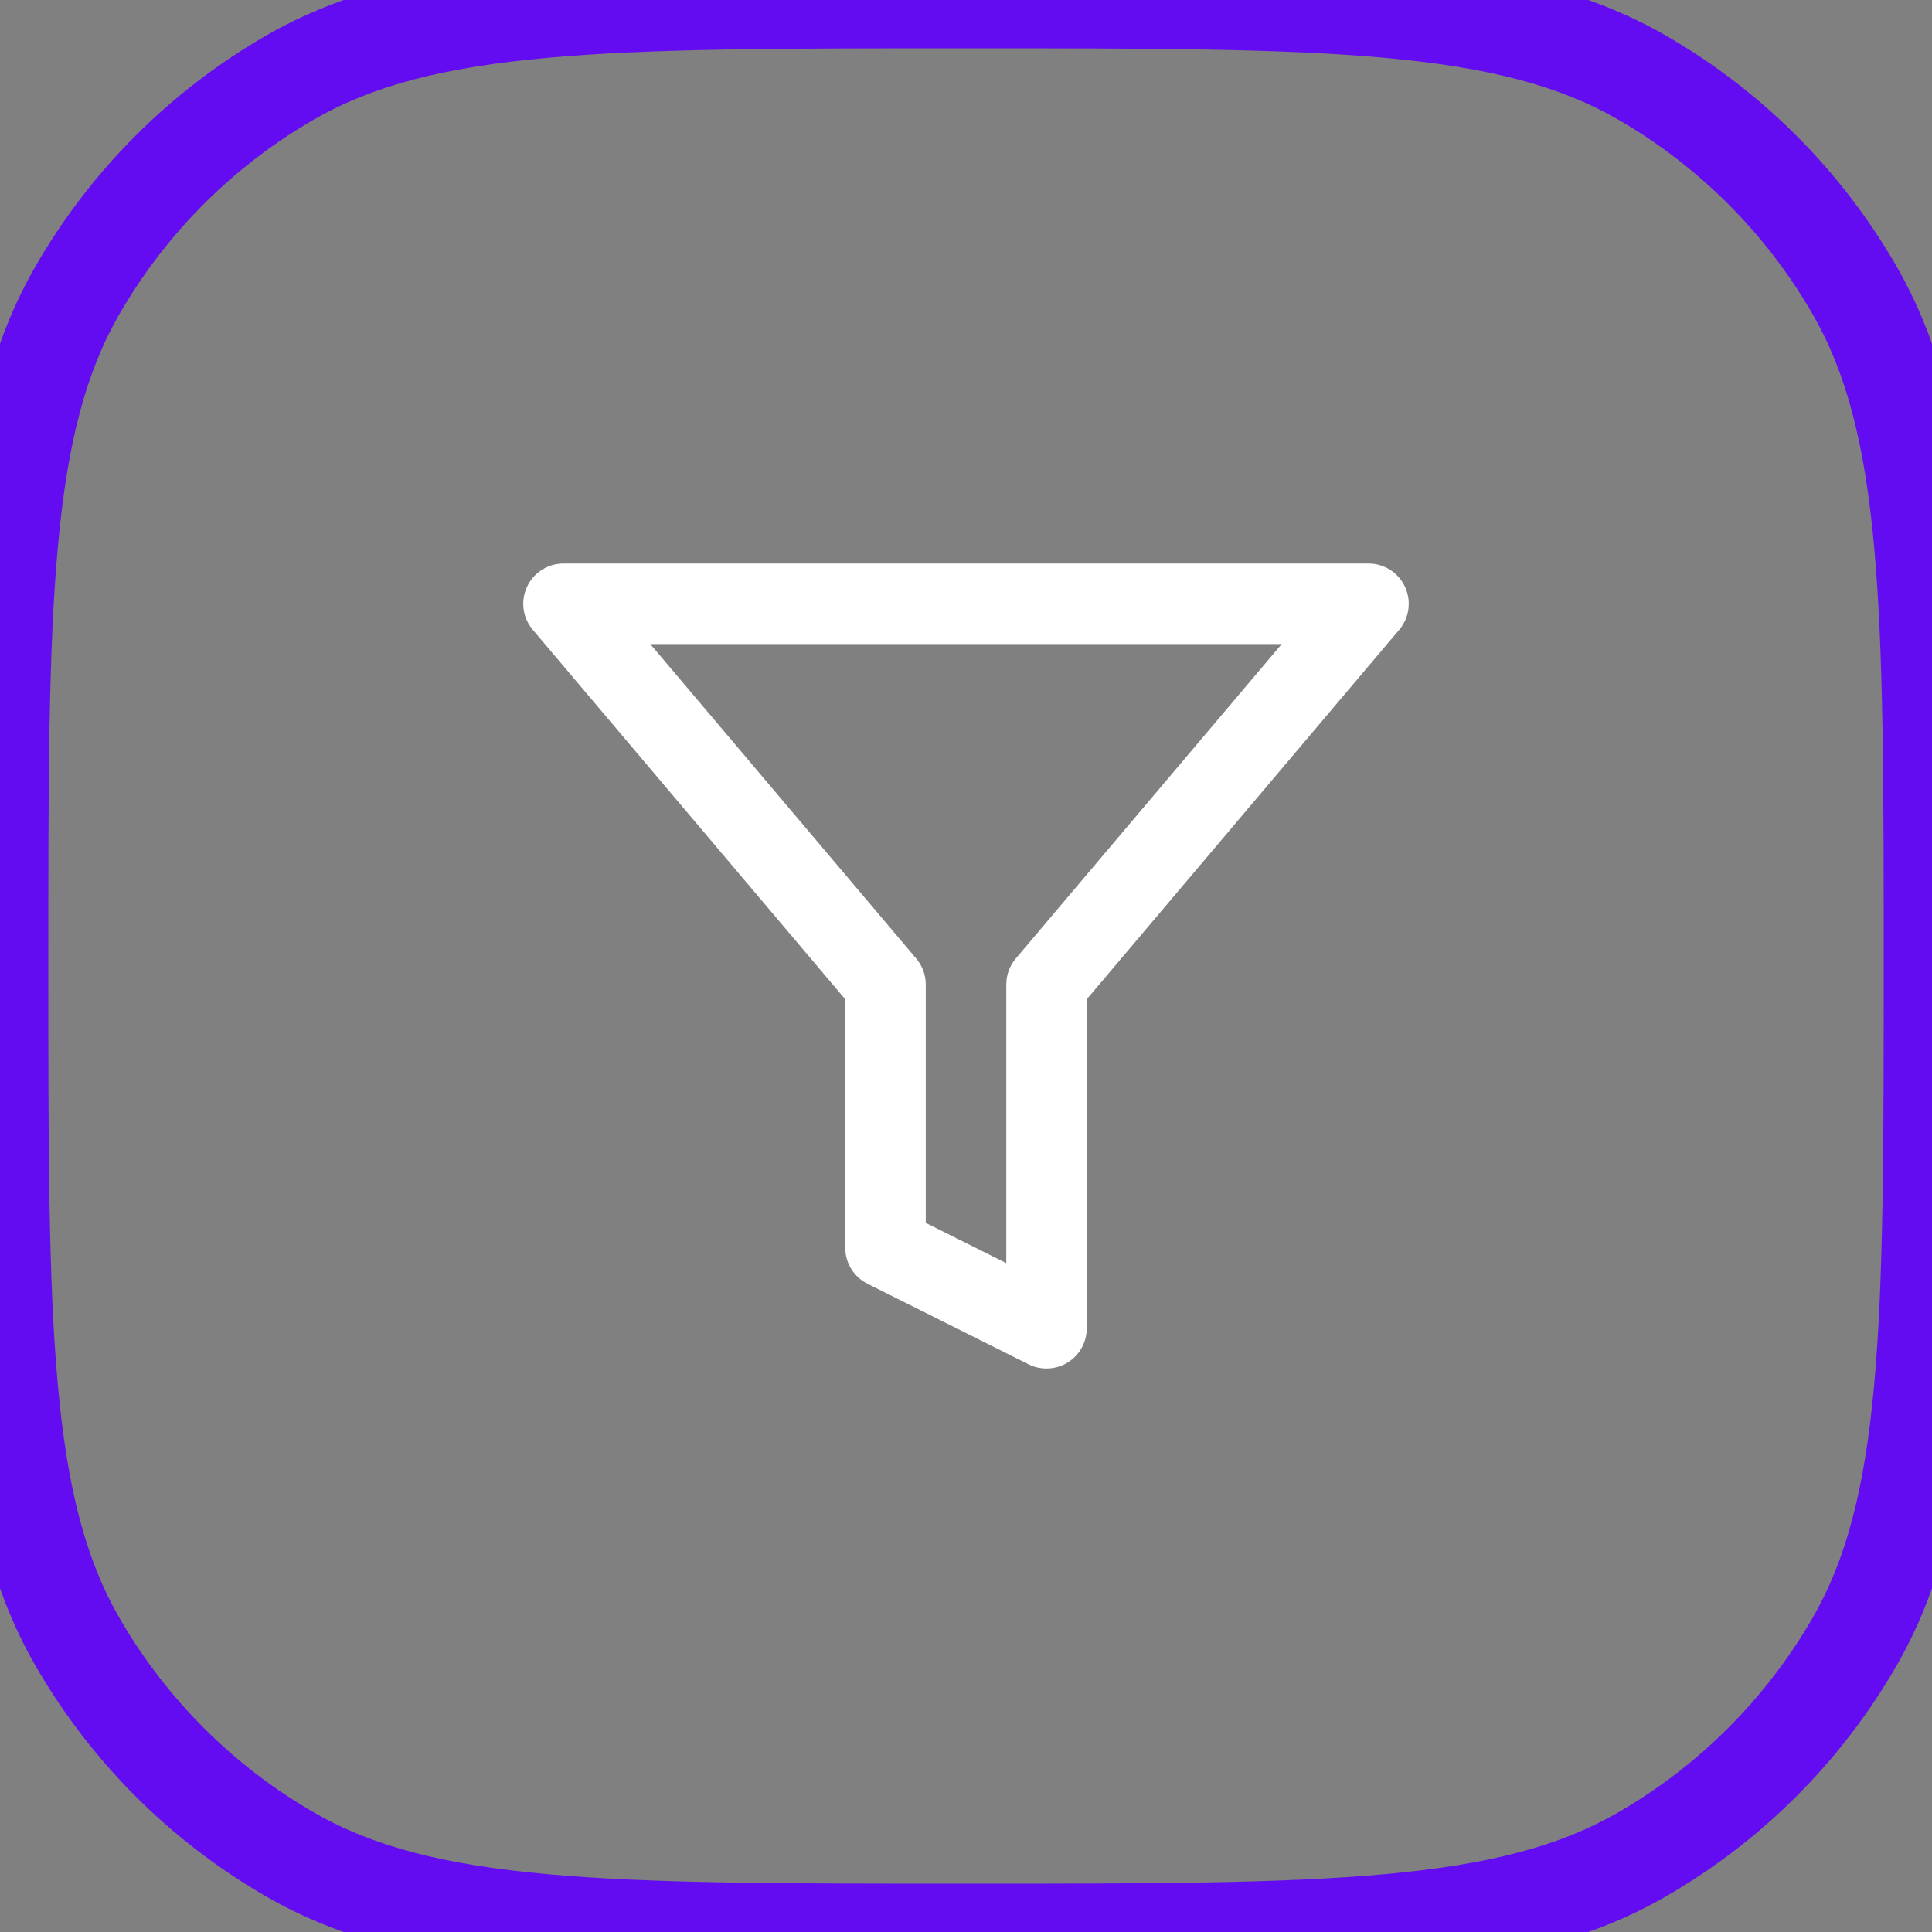 <svg width="40" height="40" viewBox="0 0 40 40" fill="none" xmlns="http://www.w3.org/2000/svg">
<rect x="0" y="0" width="40" height="40" fill="#808080" stroke="none"/>
<path fill-rule="evenodd" clip-rule="evenodd" d="M11.667 11.667C11.342 11.667 11.047 11.855 10.911 12.15C10.774 12.444 10.821 12.791 11.03 13.038L17.5 20.689V25.834C17.5 26.149 17.678 26.438 17.961 26.579L21.294 28.246C21.552 28.375 21.859 28.361 22.105 28.209C22.351 28.057 22.5 27.789 22.5 27.5V20.689L28.97 13.038C29.179 12.791 29.226 12.444 29.089 12.15C28.953 11.855 28.658 11.667 28.334 11.667H11.667ZM18.97 19.846L13.463 13.334H26.537L21.03 19.846C20.903 19.996 20.834 20.187 20.834 20.384V26.152L19.167 25.319V20.384C19.167 20.187 19.097 19.996 18.97 19.846Z" fill="white"/>
<path d="M6 38.392L6.5 37.526L6 38.392ZM38.392 34L37.526 33.5L38.392 34ZM34 38.392L33.5 37.526L34 38.392ZM34 1.608L33.5 2.474L34 1.608ZM38.392 6L37.526 6.5L38.392 6ZM20 39C16.243 39 13.492 38.999 11.331 38.803C9.183 38.608 7.715 38.228 6.5 37.526L5.5 39.258C7.07 40.165 8.863 40.588 11.15 40.795C13.423 41.001 16.28 41 20 41V39ZM-1 20C-1 23.72 -1.001 26.577 -0.795 28.85C-0.588 31.137 -0.165 32.93 0.742 34.5L2.474 33.5C1.772 32.285 1.392 30.817 1.197 28.669C1.001 26.508 1 23.757 1 20H-1ZM6.5 37.526C4.828 36.561 3.439 35.172 2.474 33.5L0.742 34.5C1.883 36.476 3.524 38.117 5.5 39.258L6.5 37.526ZM39 20C39 23.757 38.999 26.508 38.803 28.669C38.608 30.817 38.228 32.285 37.526 33.5L39.258 34.5C40.165 32.93 40.588 31.137 40.795 28.85C41.001 26.577 41 23.72 41 20H39ZM20 41C23.72 41 26.577 41.001 28.85 40.795C31.137 40.588 32.93 40.165 34.5 39.258L33.5 37.526C32.285 38.228 30.817 38.608 28.669 38.803C26.508 38.999 23.757 39 20 39V41ZM37.526 33.5C36.561 35.172 35.172 36.561 33.5 37.526L34.5 39.258C36.476 38.117 38.117 36.476 39.258 34.5L37.526 33.5ZM20 1C23.757 1 26.508 1.001 28.669 1.197C30.817 1.392 32.285 1.772 33.5 2.474L34.5 0.742C32.93 -0.165 31.137 -0.588 28.85 -0.795C26.577 -1.001 23.72 -1 20 -1V1ZM41 20C41 16.28 41.001 13.423 40.795 11.15C40.588 8.863 40.165 7.07 39.258 5.5L37.526 6.5C38.228 7.715 38.608 9.183 38.803 11.331C38.999 13.492 39 16.243 39 20H41ZM33.5 2.474C35.172 3.439 36.561 4.828 37.526 6.5L39.258 5.5C38.117 3.524 36.476 1.883 34.5 0.742L33.5 2.474ZM20 -1C16.28 -1 13.423 -1.001 11.15 -0.795C8.863 -0.588 7.07 -0.165 5.5 0.742L6.5 2.474C7.715 1.772 9.183 1.392 11.331 1.197C13.492 1.001 16.243 1 20 1V-1ZM1 20C1 16.243 1.001 13.492 1.197 11.331C1.392 9.183 1.772 7.715 2.474 6.5L0.742 5.5C-0.165 7.07 -0.588 8.863 -0.795 11.15C-1.001 13.423 -1 16.28 -1 20H1ZM5.5 0.742C3.524 1.883 1.883 3.524 0.742 5.5L2.474 6.5C3.439 4.828 4.828 3.439 6.5 2.474L5.5 0.742Z" fill="#630BF1"/>
</svg>
